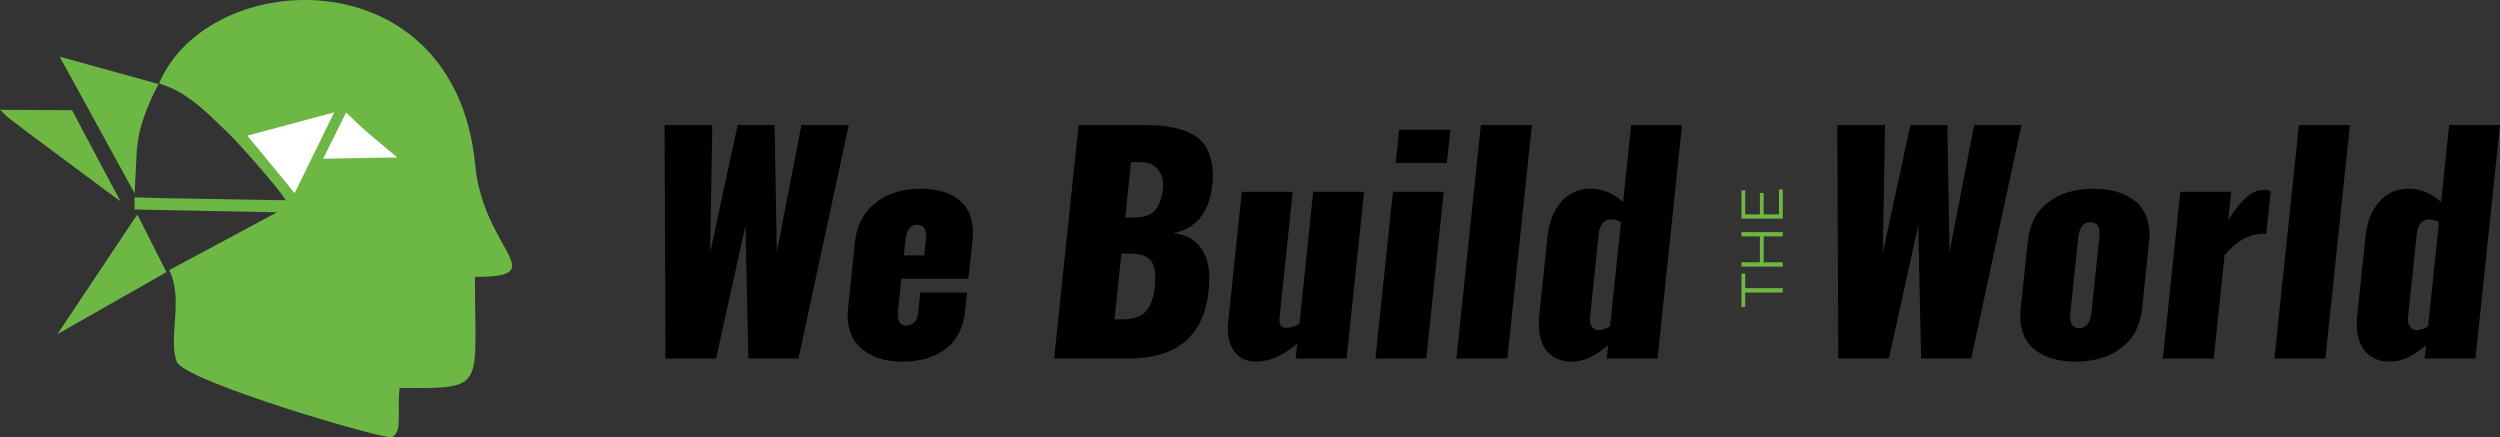 <?xml version="1.0" encoding="utf-8"?>
<!-- Generator: Adobe Illustrator 23.0.6, SVG Export Plug-In . SVG Version: 6.00 Build 0)  -->
<svg version="1.1" id="_x31_" xmlns="http://www.w3.org/2000/svg" xmlns:xlink="http://www.w3.org/1999/xlink" x="0px" y="0px"
	 viewBox="0 0 767.4 134.26" style="enable-background:new 0 0 767.4 134.26;" xml:space="preserve">
<rect x="0" y="0" width="767.4" height="134.26" fill="#333333" stroke="none"/>
<style type="text/css">
	.st0{fill-rule:evenodd;clip-rule:evenodd; }
	.st1{fill-rule:evenodd;clip-rule:evenodd;fill:#6DB744;}
	.st2{fill-rule:evenodd;clip-rule:evenodd;fill:#6DB742;}
	.st3{fill-rule:evenodd;clip-rule:evenodd;fill:#FFFFFF;}
</style>
<path class="st0" d="M204.3,110.05L204,38.39h14.65l-0.69,39.33l8.47-39.33h11.33l0.69,38.98L246,38.39h14.53l-15.43,71.66h-15.39
	l-0.87-40.9l-9.03,40.9H204.3L204.3,110.05z M276.96,111c5.47,0,9.93-1.3,13.34-3.92c3.42-2.63,5.39-6.45,5.9-11.46l0.65-5.83
	h-14.36l-0.6,6c-0.31,2.77-1.58,4.15-3.81,4.15c-1.67,0-2.51-1.17-2.51-3.5c0-0.37,0.03-0.8,0.09-1.25l1-9.63h20.57l1.3-11.76
	c0.09-0.81,0.13-1.58,0.13-2.33c0-4.04-1.18-7.2-3.54-9.47c-2.83-2.7-7.02-4.06-12.59-4.06c-5.53,0-10.14,1.45-13.81,4.37
	c-3.67,2.91-5.77,6.92-6.29,12.05l-2.12,20.23c-0.09,0.78-0.12,1.53-0.12,2.24c0,4.07,1.28,7.35,3.88,9.83
	C267.13,109.55,271.43,111,276.96,111L276.96,111z M277.43,78.4l0.53-4.71c0.34-3.14,1.46-4.71,3.36-4.71
	c1.99,0,2.98,1.11,2.98,3.32c0,0.3-0.01,0.59-0.04,0.91l-0.56,5.18H277.43L277.43,78.4z M323.57,110.05l7.52-71.66h19.28
	c2.73,0,5.12,0.1,7.17,0.34c2.05,0.24,4.13,0.72,6.27,1.49c2.12,0.77,3.82,1.83,5.09,3.17c1.24,1.33,2.18,3.17,2.82,5.53
	c0.37,1.45,0.58,3.04,0.6,4.81c0,1.15-0.09,2.36-0.27,3.63C371,65.48,367,70.23,360.1,71.59c4,0.37,6.95,2.02,8.85,4.96
	c1.5,2.35,2.26,5.36,2.26,9.04c0,0.94-0.04,1.95-0.13,2.98c-1.3,14.33-9.53,21.48-24.68,21.48H323.57L323.57,110.05z M342.11,98.03
	h2.55c3.2,0,5.53-0.8,7.02-2.39c1.48-1.59,2.4-4.04,2.79-7.33c0.12-1.03,0.18-1.99,0.18-2.89c-0.03-2.42-0.46-4.18-1.25-5.27
	c-1.11-1.53-3.29-2.3-6.58-2.3h-2.6L342.11,98.03L342.11,98.03z M345.4,66.78h2.46c3.19,0,5.43-0.74,6.7-2.21
	c1.27-1.49,2.07-3.75,2.42-6.77c0.03-0.37,0.04-0.74,0.04-1.08c0-1.87-0.52-3.45-1.56-4.72c-1.21-1.49-3.02-2.24-5.44-2.24h-2.85
	L345.4,66.78L345.4,66.78z M385.64,111c-3.08,0-5.39-1.12-6.92-3.36c-1.21-1.79-1.82-4.04-1.82-6.74c0-0.72,0.04-1.48,0.13-2.24
	l4.15-39.78h15.61l-4.01,38.48c-0.03,0.25-0.04,0.5-0.04,0.72c0,1.71,0.72,2.55,2.2,2.55c0.06,0,0.13,0,0.22,0
	c1.12-0.06,2.36-0.46,3.72-1.21l4.23-40.54h15.6l-5.36,51.18h-15.61l0.49-4.63C393.87,109.14,389.68,111,385.64,111L385.64,111z
	 M422.2,110.05l5.37-51.18h15.6l-5.36,51.18H422.2L422.2,110.05z M428.42,50.02l1.08-10.17h15.7l-1.08,10.17H428.42L428.42,50.02z
	 M447.06,110.05l7.51-71.66h15.65l-7.52,71.66H447.06L447.06,110.05z M482.59,111c-3.66,0-6.39-1.27-8.17-3.79
	c-1.39-1.96-2.08-4.56-2.08-7.79c0-0.94,0.06-1.96,0.18-3.02l2.51-23.77c0.46-4.5,1.87-8.07,4.23-10.73
	c2.36-2.64,5.36-3.97,8.99-3.97c3.64,0,6.96,1.37,9.99,4.1l2.46-23.64h15.61l-7.52,71.66h-15.61l0.44-4.1
	C489.77,109.31,486.1,111,482.59,111L482.59,111z M490.75,101.36c0.93,0,2.08-0.38,3.47-1.17l3.36-31.99
	c-1.06-0.58-2.08-0.87-3.07-0.87c-1.06,0-1.92,0.4-2.55,1.18c-0.62,0.77-1.03,1.83-1.21,3.14l-2.67,25.69
	c-0.03,0.22-0.04,0.44-0.04,0.65c0,0.83,0.19,1.56,0.56,2.2C489.05,100.95,489.77,101.33,490.75,101.36L490.75,101.36z
	 M564.28,110.05l-0.3-71.66h14.65l-0.69,39.33l8.47-39.33h11.33l0.69,38.98l7.55-38.98h14.53l-15.43,71.66H589.7l-0.87-40.9
	l-9.03,40.9H564.28L564.28,110.05z M638.2,100.71c1.12,0,1.99-0.38,2.61-1.17c0.62-0.78,1.02-2.02,1.2-3.72l2.38-22.74
	c0.06-0.52,0.09-0.99,0.09-1.43c0-0.97-0.16-1.74-0.47-2.29c-0.46-0.78-1.25-1.17-2.38-1.17c-2.14,0-3.38,1.62-3.72,4.88
	l-2.38,22.74c-0.06,0.46-0.09,0.89-0.09,1.25C635.44,99.5,636.35,100.71,638.2,100.71L638.2,100.71z M637.08,111
	c5.65,0,10.33-1.37,14.03-4.15c3.7-2.76,5.84-6.82,6.42-12.14l2.15-20.49c0.09-0.77,0.13-1.52,0.13-2.24c0-1.81-0.27-3.47-0.78-4.97
	c-0.71-2.08-1.84-3.76-3.39-5.08c-1.53-1.31-3.41-2.3-5.59-2.98c-2.18-0.68-4.65-1.02-7.39-1.02c-5.62,0-10.25,1.37-13.91,4.15
	c-3.66,2.76-5.77,6.82-6.31,12.14l-2.17,20.49c-0.07,0.78-0.12,1.53-0.12,2.29c0,1.82,0.24,3.47,0.72,4.93
	c0.69,2.08,1.8,3.78,3.33,5.08c1.53,1.31,3.38,2.32,5.53,3C631.88,110.66,634.33,111,637.08,111L637.08,111z M663.91,110.05
	l5.36-51.18h15.61l-0.91,8.82c3.72-6.29,7.36-9.43,10.95-9.43c0.69,0,1.39,0.13,2.11,0.4l-1.39,13.18
	c-0.28-0.06-0.77-0.09-1.46-0.09c-4.26,0.3-8.04,2.49-11.33,6.62l-3.32,31.68H663.91L663.91,110.05z M698.16,110.05l7.51-71.66
	h15.65l-7.52,71.66H698.16L698.16,110.05z M733.69,111c-3.66,0-6.39-1.27-8.17-3.79c-1.39-1.96-2.08-4.56-2.08-7.79
	c0-0.94,0.06-1.96,0.18-3.02l2.51-23.77c0.46-4.5,1.87-8.07,4.23-10.73c2.36-2.64,5.36-3.97,8.98-3.97c3.64,0,6.96,1.37,9.99,4.1
	l2.46-23.64h15.61l-7.52,71.66h-15.61l0.44-4.1C740.87,109.31,737.2,111,733.69,111L733.69,111z M741.85,101.36
	c0.93,0,2.08-0.38,3.47-1.17l3.36-31.99c-1.06-0.58-2.08-0.87-3.07-0.87c-1.06,0-1.92,0.4-2.55,1.18c-0.62,0.77-1.03,1.83-1.21,3.14
	l-2.67,25.69c-0.03,0.22-0.04,0.44-0.04,0.65c0,0.83,0.19,1.56,0.56,2.2C740.15,100.95,740.87,101.33,741.85,101.36z"/>
<g>
	<g>
		<path class="st1" d="M48.83,25.59c5.1,1.76,7.13,3.16,9.53,4.85c4.15,2.92,7.16,6.08,12.27,10.98
			c2.76,2.68,15.45,16.99,17.05,20.05l-33.01-0.56c-7.48-0.1-11.9-0.34-13.24-0.35c-0.24,0-0.15,0.14-0.16,0.54
			c-0.02,0.51,0.06,1.27,0.07,3.21L85,65.17L51.95,82.92c4.45,8.93-0.34,20.5,2.24,28c2.11,6.14,64.75,24.33,66.18,23.3
			c1.96-1.42,1.98-3.03,2.05-6.13c0.08-3.34-0.18-5.5,0.25-8.97c26.9,0,23.11,0.84,23.11-34.13c24.31,0,2.63-7.93,0.08-34.38
			C139.68-13.76,64.05-10.45,48.83,25.59z"/>
		<path class="st1" d="M41.33,59.38c0.85-16.51,0.47-12.26,1.23-17.4c0.35-2.42,2.14-8.75,6.1-16.19L18.32,17.4L41.33,59.38z"/>
		<path class="st1" d="M17.63,102.57l33.46-19.04L42.51,66.5c-0.08-0.13-0.25-0.42-0.41-0.61L17.63,102.57z"/>
	</g>
	<path class="st2" d="M0,33.7c0.02-0.01,0.13,0.01,3.65,0.03c3.52,0.03,10.45,0.06,14.1,0.08c3.64,0.02,4,0.01,4.19,0.02
		c0.18,0,0.19,0.02,0.2,0.03c0.01,0.01,0.02,0.03,2.4,4.52c2.38,4.49,7.13,13.45,9.61,18.11c2.49,4.66,2.71,5.01,2.83,5.2
		c0.12,0.19,0.14,0.22-5.46-3.92C25.91,53.62,14.7,45.3,8.8,40.88c-5.9-4.42-6.48-4.93-7.04-5.47c-0.56-0.53-1.1-1.08-1.4-1.38
		C0.05,33.75-0.02,33.71,0,33.7z"/>
	<path class="st3" d="M106.24,34.53c0,0,0,0-1.1,2.22c-1.1,2.21-3.29,6.63-4.46,8.97c-1.16,2.34-1.29,2.59-1.37,2.74
		c-0.08,0.15-0.12,0.19-0.13,0.22c-0.02,0.02-0.01,0.03,3.68-0.03c3.7-0.06,11.08-0.19,14.88-0.25c3.79-0.06,3.99-0.06,4.09-0.06
		c0.1,0,0.11,0,0.11,0c0,0,0-0.01-1.97-1.65c-1.97-1.65-5.9-4.94-8.23-6.97c-2.32-2.04-3.04-2.82-3.66-3.44
		c-0.62-0.62-1.14-1.08-1.43-1.35c-0.29-0.26-0.35-0.33-0.37-0.36C106.24,34.54,106.24,34.53,106.24,34.53z"/>
	<polygon class="st3" points="102.58,34.49 96.52,46.88 90.45,59.27 83.19,50.46 75.93,41.64 89.25,38.06 	"/>
</g>
<path class="st2" d="M535.72,89.78v4.45h-1.16V83.99h1.16v4.46h11.52v1.34H535.72L535.72,89.78z M534.56,71.25h12.68v1.32h-5.85
	v7.93h5.85v1.34h-12.68v-1.34h5.65v-7.93h-5.65V71.25L534.56,71.25z M546.08,58.16h1.16v8.96h-12.68v-8.69h1.16v7.35h4.51v-6.56
	h1.14v6.56h4.71V58.16z"/>
</svg>
